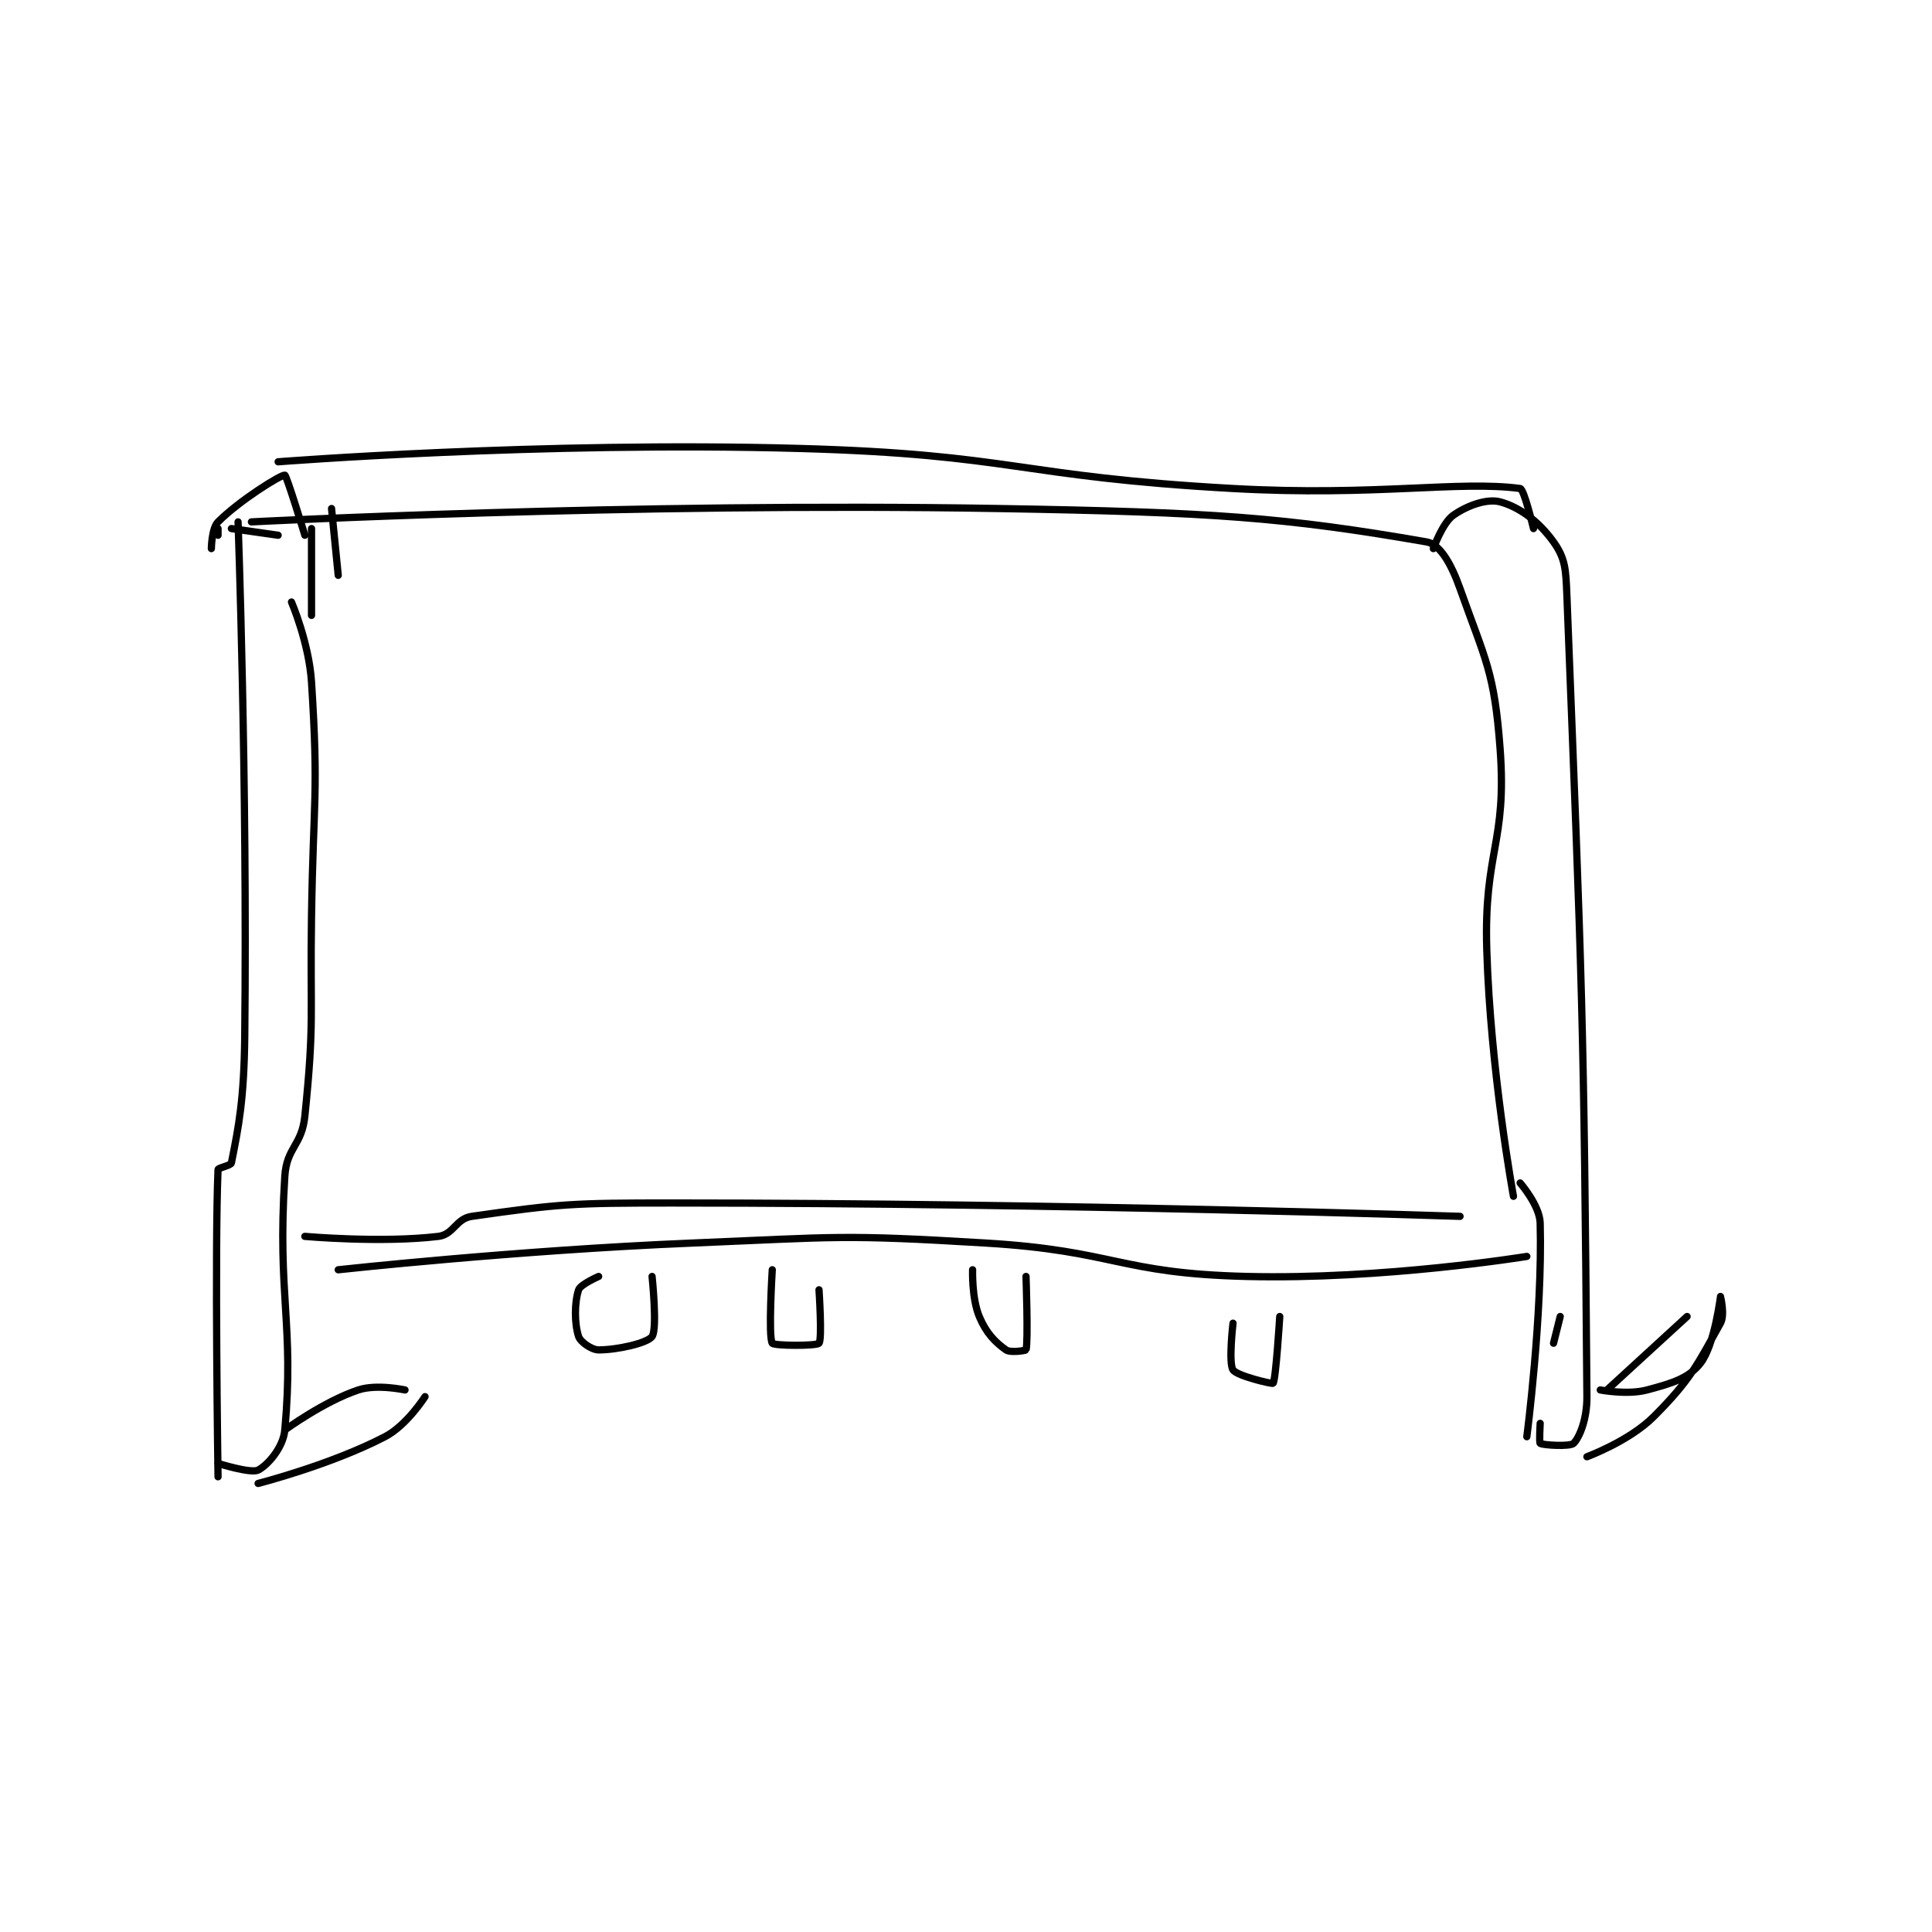 <?xml version="1.0" encoding="utf-8"?>
<!DOCTYPE svg PUBLIC "-//W3C//DTD SVG 1.1//EN" "http://www.w3.org/Graphics/SVG/1.1/DTD/svg11.dtd">
<svg viewBox="0 0 800 800" preserveAspectRatio="xMinYMin meet" xmlns="http://www.w3.org/2000/svg" version="1.1">
<g fill="none" stroke="black" stroke-linecap="round" stroke-linejoin="round" stroke-width="1.085">
<g transform="translate(87.52,185.689) scale(2.765) translate(-151,-201.133)">
<path id="0" d="M152 355.133 C152 355.133 151.488 321.154 152 309.133 C152.012 308.85 153.92 308.532 154 308.133 C155.104 302.615 155.902 298.577 156 289.133 C156.398 250.909 155 212.133 155 212.133 "/>
<path id="1" d="M152 214.133 L152 213.133 "/>
<path id="2" d="M154 213.133 L161 214.133 "/>
<path id="3" d="M152 353.133 C152 353.133 156.906 354.68 158 354.133 C159.392 353.437 161.759 350.781 162 348.133 C163.438 332.321 160.853 328.098 162 310.133 C162.277 305.788 164.547 305.55 165 301.133 C166.465 286.848 165.769 286.129 166 271.133 C166.269 253.647 167.079 253.046 166 236.133 C165.624 230.242 163 224.133 163 224.133 "/>
<path id="4" d="M157 212.133 C157 212.133 213.29 209.184 269 210.133 C300.887 210.677 311.757 211.439 333 215.133 C335.036 215.487 336.712 218.503 338 222.133 C341.836 232.943 343.142 234.556 344 246.133 C345.047 260.272 341.56 261.402 342 276.133 C342.545 294.397 346 313.133 346 313.133 "/>
<path id="5" d="M170 324.133 C170 324.133 196.538 321.225 223 320.133 C244.9 319.23 245.257 318.824 267 320.133 C286.421 321.303 286.833 324.66 306 325.133 C326.539 325.64 348 322.133 348 322.133 "/>
<path id="6" d="M353 331.133 L352 335.133 "/>
<path id="7" d="M348 349.133 C348 349.133 350.365 331.011 350 317.133 C349.93 314.493 347 311.133 347 311.133 "/>
<path id="8" d="M350 347.133 C350 347.133 349.835 350.034 350 350.133 C350.46 350.409 354.492 350.641 355 350.133 C355.914 349.219 357.026 346.468 357 343.133 C356.549 285.833 356.286 281.664 354 223.133 C353.846 219.197 353.759 217.595 352 215.133 C349.815 212.075 346.884 209.902 344 209.133 C342.057 208.615 339.11 209.656 337 211.133 C335.368 212.276 334 216.133 334 216.133 "/>
<path id="9" d="M170 220.133 L169 210.133 "/>
<path id="10" d="M151 216.133 C151 216.133 151.037 213.096 152 212.133 C155.273 208.861 161.443 205.048 162 205.133 C162.274 205.175 165 214.133 165 214.133 "/>
<path id="11" d="M161 203.133 C161 203.133 200.327 200.052 239 201.133 C271.334 202.038 271.572 205.332 304 207.133 C325.343 208.319 337.851 205.913 347 207.133 C347.596 207.213 349 213.133 349 213.133 "/>
<path id="12" d="M158 356.133 C158 356.133 168.891 353.35 177 349.133 C180.267 347.435 183 343.133 183 343.133 "/>
<path id="13" d="M180 342.133 C180 342.133 175.777 341.208 173 342.133 C167.843 343.853 162 348.133 162 348.133 "/>
<path id="14" d="M357 352.133 C357 352.133 363.325 349.808 367 346.133 C372.513 340.621 373.586 338.278 377 332.133 C377.698 330.876 377 328.133 377 328.133 C376.999 328.135 376.132 335.421 374 338.133 C372.226 340.391 369.797 341.121 366 342.133 C363.068 342.915 359 342.133 359 342.133 "/>
<path id="15" d="M360 342.133 L372 331.133 "/>
<path id="16" d="M166 226.133 L166 213.133 "/>
<path id="17" d="M165 319.133 C165 319.133 176.497 320.154 185 319.133 C187.279 318.86 187.625 316.473 190 316.133 C203.25 314.24 205.052 314.133 220 314.133 C278.795 314.133 338 316.133 338 316.133 "/>
<path id="18" d="M304 332.133 C304 332.133 303.3 338.084 304 339.133 C304.6 340.033 309.878 341.273 310 341.133 C310.41 340.665 311 331.133 311 331.133 "/>
<path id="19" d="M265 324.133 C265 324.133 264.86 328.396 266 331.133 C267.025 333.594 268.346 334.952 270 336.133 C270.655 336.601 272.974 336.228 273 336.133 C273.349 334.853 273 325.133 273 325.133 "/>
<path id="20" d="M235 324.133 C235 324.133 234.377 334.155 235 335.133 C235.252 335.53 241.621 335.567 242 335.133 C242.496 334.567 242 327.133 242 327.133 "/>
<path id="21" d="M209 325.133 C209 325.133 206.272 326.318 206 327.133 C205.365 329.037 205.365 332.23 206 334.133 C206.272 334.949 207.951 336.133 209 336.133 C211.798 336.133 216.282 335.12 217 334.133 C217.826 332.997 217 325.133 217 325.133 "/>
</g>
</g>
</svg>
